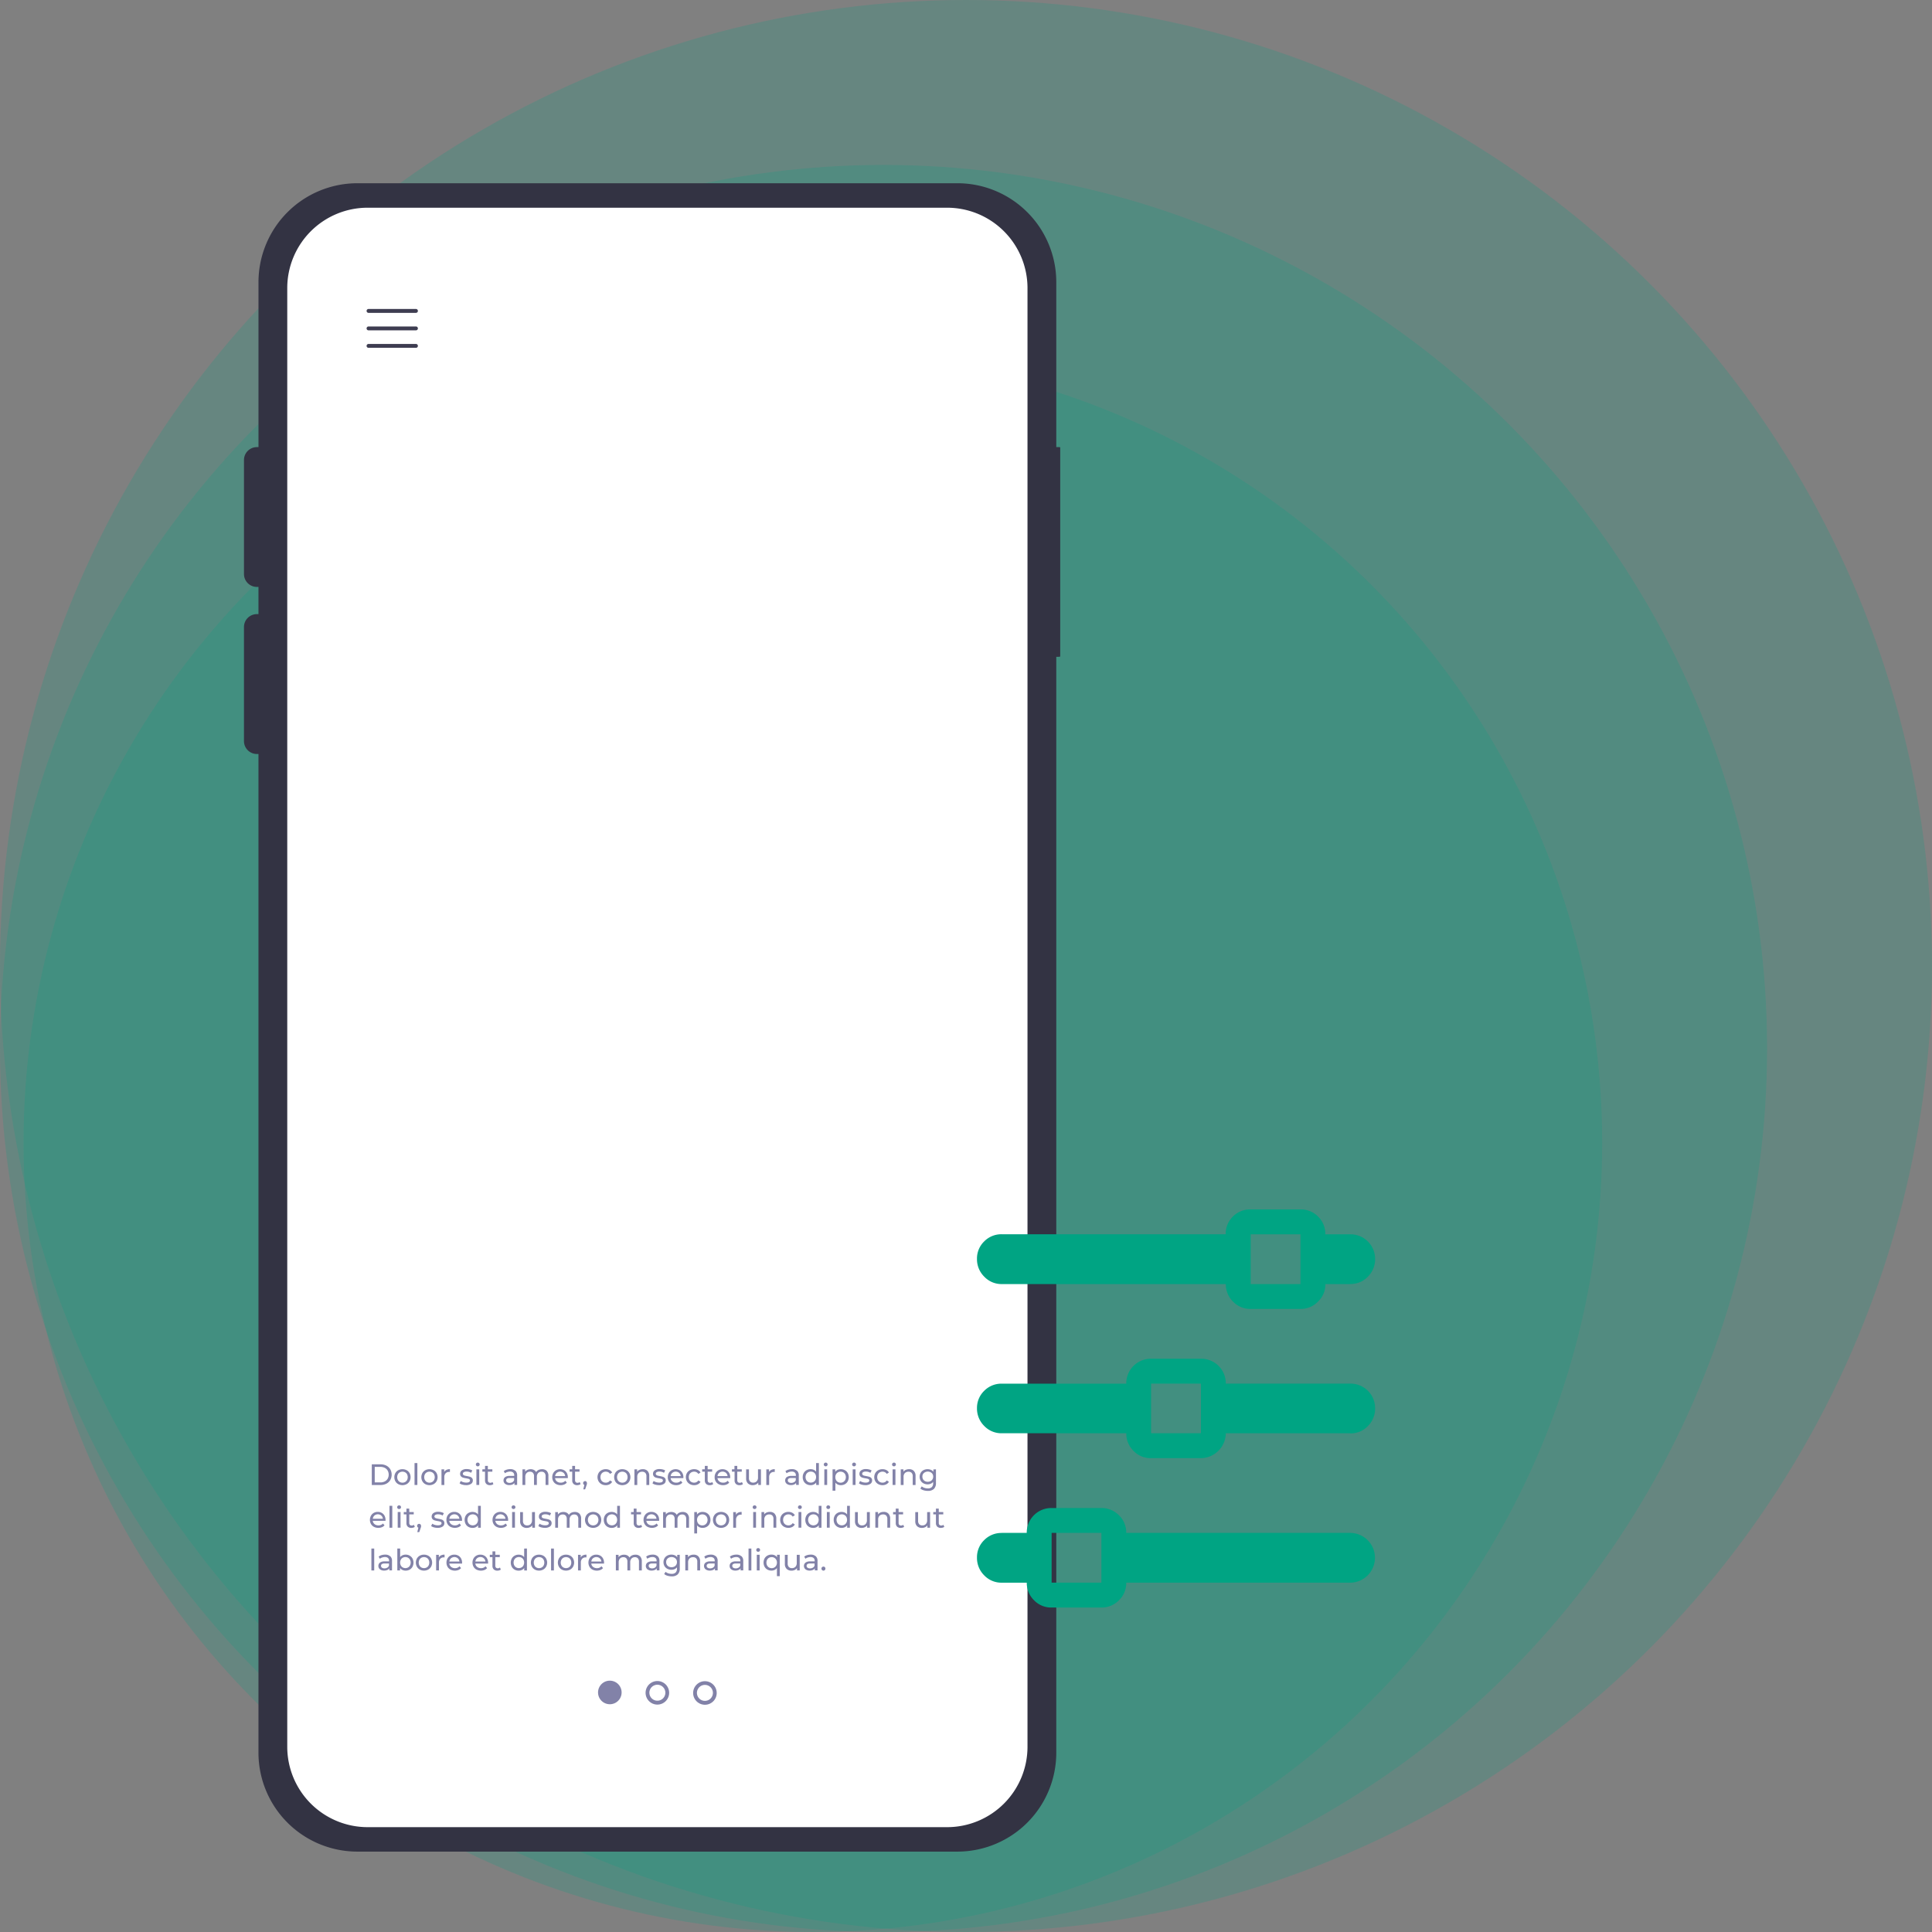 <svg xmlns="http://www.w3.org/2000/svg" xmlns:xlink="http://www.w3.org/1999/xlink" width="82" height="82" viewBox="0 0 82 82">
  <rect x="0" y="0" width="82" height="82" fill="#808080" stroke="none"/>
  <defs>
    <clipPath id="clip-path">
      <rect id="Rectangle_905" data-name="Rectangle 905" width="35" height="72" transform="translate(-0.356 -0.777)" fill="none"/>
    </clipPath>
  </defs>
  <g id="Group_683" data-name="Group 683" transform="translate(-556 -701)">
    <g id="Group_838" data-name="Group 838" transform="translate(150)">
      <circle id="Ellipse_26" data-name="Ellipse 26" cx="33.5" cy="33.5" r="33.5" transform="translate(407 716)" fill="rgba(0,164,131,0.2)"/>
      <circle id="Ellipse_205" data-name="Ellipse 205" cx="37.5" cy="37.5" r="37.5" transform="translate(406 708)" fill="rgba(0,164,131,0.2)"/>
      <circle id="Ellipse_206" data-name="Ellipse 206" cx="41" cy="41" r="41" transform="translate(406 701)" fill="rgba(0,164,131,0.2)"/>
    </g>
    <g id="Group_470" data-name="Group 470" transform="translate(566.355 708.777)">
      <g id="Mask_Group_468" data-name="Mask Group 468" clip-path="url(#clip-path)">
        <path id="Path_834" data-name="Path 834" d="M34.544,11.2h-.067v-7a4.2,4.2,0,0,0-4.2-4.2H4.816a4.2,4.2,0,0,0-4.2,4.2v7H.548A.548.548,0,0,0,0,11.746v4.84a.548.548,0,0,0,.548.548H.615v1.154H.548A.548.548,0,0,0,0,18.837v4.84a.548.548,0,0,0,.548.548H.615V66.611a4.2,4.2,0,0,0,4.2,4.2H30.277a4.2,4.2,0,0,0,4.2-4.2V20.1h.067a.548.548,0,0,0,.548-.548V11.746a.548.548,0,0,0-.548-.548" fill="#333343"/>
        <path id="Path_835" data-name="Path 835" d="M83.716,100.234H59.122a3.412,3.412,0,0,1-3.412-3.412V34.912A3.412,3.412,0,0,1,59.122,31.5H83.716a3.412,3.412,0,0,1,3.412,3.412v61.91a3.412,3.412,0,0,1-3.412,3.412" transform="translate(-53.873 -30.461)" fill="#fff"/>
        <path id="Path_836" data-name="Path 836" d="M159.922,161.977H157.91a.082.082,0,1,1,0-.165h2.012a.082.082,0,0,1,0,.165" transform="translate(-152.623 -156.475)" fill="#3e3d51"/>
        <path id="Path_837" data-name="Path 837" d="M159.922,184.477H157.91a.082.082,0,1,1,0-.165h2.012a.082.082,0,0,1,0,.165" transform="translate(-152.623 -178.233)" fill="#3e3d51"/>
        <path id="Path_838" data-name="Path 838" d="M159.922,206.977H157.91a.082.082,0,1,1,0-.165h2.012a.082.082,0,0,1,0,.165" transform="translate(-152.623 -199.991)" fill="#3e3d51"/>
        <path id="Path_844" data-name="Path 844" d="M456.039,1927a.5.5,0,1,0,.5.5.5.5,0,0,0-.5-.5" transform="translate(-440.511 -1863.444)" fill="#8282a8"/>
        <path id="Path_845" data-name="Path 845" d="M517.228,1928.233a.5.5,0,1,1,.5-.5.5.5,0,0,1-.5.5m0-.843a.339.339,0,1,0,.339.339.34.34,0,0,0-.339-.339" transform="translate(-499.682 -1863.662)" fill="#8282a8"/>
        <path id="Path_846" data-name="Path 846" d="M578.418,1928.456a.5.5,0,1,1,.5-.5.5.5,0,0,1-.5.5m0-.843a.339.339,0,1,0,.339.339.339.339,0,0,0-.339-.339" transform="translate(-558.854 -1863.878)" fill="#8282a8"/>
        <path id="Path_855" data-name="Path 855" d="M164.491,1648.582h.37a.537.537,0,0,1,.247.055.406.406,0,0,1,.167.155.469.469,0,0,1,0,.458.4.4,0,0,1-.167.155.531.531,0,0,1-.247.055h-.37Zm.362.768a.409.409,0,0,0,.187-.041.3.3,0,0,0,.125-.116.361.361,0,0,0,0-.345.3.3,0,0,0-.125-.116.406.406,0,0,0-.187-.041h-.237v.659Z" transform="translate(-159.066 -1594.209)" fill="#8282a8"/>
        <path id="Path_856" data-name="Path 856" d="M193.652,1655.485a.317.317,0,0,1-.123-.121.366.366,0,0,1,0-.35.314.314,0,0,1,.123-.12.387.387,0,0,1,.355,0,.316.316,0,0,1,.123.12.366.366,0,0,1,0,.35.319.319,0,0,1-.123.121.383.383,0,0,1-.355,0m.293-.091a.21.21,0,0,0,.08-.083.273.273,0,0,0,0-.244.2.2,0,0,0-.08-.082.241.241,0,0,0-.229,0,.206.206,0,0,0-.08.082.268.268,0,0,0,0,.244.214.214,0,0,0,.08.083.237.237,0,0,0,.229,0" transform="translate(-187.103 -1600.271)" fill="#8282a8"/>
        <rect id="Rectangle_900" data-name="Rectangle 900" width="0.12" height="0.93" transform="translate(7.239 54.32)" fill="#8282a8"/>
        <path id="Path_857" data-name="Path 857" d="M228.384,1655.485a.317.317,0,0,1-.123-.121.366.366,0,0,1,0-.35.314.314,0,0,1,.123-.12.387.387,0,0,1,.355,0,.316.316,0,0,1,.123.12.366.366,0,0,1,0,.35.319.319,0,0,1-.123.121.383.383,0,0,1-.355,0m.293-.091a.21.21,0,0,0,.08-.083.274.274,0,0,0,0-.244.2.2,0,0,0-.08-.082.241.241,0,0,0-.229,0,.206.206,0,0,0-.08.082.268.268,0,0,0,0,.244.214.214,0,0,0,.08.083.237.237,0,0,0,.229,0" transform="translate(-220.689 -1600.271)" fill="#8282a8"/>
        <path id="Path_858" data-name="Path 858" d="M254.415,1654.882a.337.337,0,0,1,.149-.03v.117h-.028a.2.2,0,0,0-.154.058.231.231,0,0,0-.056.166v.331h-.12v-.664h.115v.112a.2.2,0,0,1,.093-.088" transform="translate(-245.823 -1600.273)" fill="#8282a8"/>
        <path id="Path_859" data-name="Path 859" d="M277.581,1655.507a.346.346,0,0,1-.118-.056l.05-.1a.355.355,0,0,0,.107.05.441.441,0,0,0,.127.019q.158,0,.158-.091a.058.058,0,0,0-.021-.047.137.137,0,0,0-.053-.026c-.021-.005-.052-.011-.091-.018a.934.934,0,0,1-.131-.029.2.2,0,0,1-.087-.055.153.153,0,0,1-.036-.109.17.17,0,0,1,.075-.145.335.335,0,0,1,.2-.055.562.562,0,0,1,.133.016.357.357,0,0,1,.109.044l-.051.1a.345.345,0,0,0-.192-.053.223.223,0,0,0-.117.025.076.076,0,0,0-.04.067.063.063,0,0,0,.023.051.147.147,0,0,0,.056.028c.022.006.053.012.093.02a1.018,1.018,0,0,1,.13.03.193.193,0,0,1,.085.053.149.149,0,0,1,.035.105.166.166,0,0,1-.077.144.363.363,0,0,1-.21.053.564.564,0,0,1-.157-.022" transform="translate(-268.312 -1600.271)" fill="#8282a8"/>
        <path id="Path_860" data-name="Path 860" d="M298.423,1646.55a.074.074,0,0,1-.023-.055.077.077,0,0,1,.023-.056.079.079,0,0,1,.058-.023.082.082,0,0,1,.058.022.072.072,0,0,1,.023.055.077.077,0,0,1-.023.057.078.078,0,0,1-.058.023.081.081,0,0,1-.058-.022m0,.15h.12v.664h-.12Z" transform="translate(-288.558 -1592.115)" fill="#8282a8"/>
        <path id="Path_861" data-name="Path 861" d="M307.229,1651.406a.179.179,0,0,1-.065.034.268.268,0,0,1-.08.012.213.213,0,0,1-.155-.054.205.205,0,0,1-.055-.154v-.365h-.113v-.1h.113v-.145h.12v.145h.191v.1h-.191v.36a.117.117,0,0,0,.027.083.1.1,0,0,0,.077.029.144.144,0,0,0,.094-.031Z" transform="translate(-296.643 -1596.194)" fill="#8282a8"/>
        <path id="Path_862" data-name="Path 862" d="M334.547,1654.92a.262.262,0,0,1,.073.2v.4h-.114v-.088a.189.189,0,0,1-.086.071.327.327,0,0,1-.132.024.277.277,0,0,1-.179-.054.172.172,0,0,1-.067-.141.175.175,0,0,1,.064-.141.317.317,0,0,1,.2-.053h.19v-.024a.154.154,0,0,0-.045-.119.192.192,0,0,0-.133-.041.352.352,0,0,0-.115.02.292.292,0,0,0-.1.052l-.05-.09a.364.364,0,0,1,.123-.063.513.513,0,0,1,.152-.022.3.3,0,0,1,.211.068m-.12.487a.175.175,0,0,0,.073-.087v-.093h-.185q-.153,0-.153.1a.093.093,0,0,0,.039.079.179.179,0,0,0,.108.029.223.223,0,0,0,.119-.031" transform="translate(-323.026 -1600.273)" fill="#8282a8"/>
        <path id="Path_863" data-name="Path 863" d="M359.354,1654.925a.291.291,0,0,1,.073.216v.382h-.12v-.368a.21.21,0,0,0-.044-.146.164.164,0,0,0-.127-.049.19.19,0,0,0-.145.057.229.229,0,0,0-.054.164v.342h-.12v-.368a.21.21,0,0,0-.045-.146.163.163,0,0,0-.127-.049.19.19,0,0,0-.145.057.229.229,0,0,0-.054.164v.342h-.12v-.664h.115v.1a.235.235,0,0,1,.1-.078.321.321,0,0,1,.134-.027.293.293,0,0,1,.138.031.217.217,0,0,1,.093.091.255.255,0,0,1,.1-.09.344.344,0,0,1,.151-.032.269.269,0,0,1,.2.073" transform="translate(-346.506 -1600.273)" fill="#8282a8"/>
        <path id="Path_864" data-name="Path 864" d="M397.4,1655.229h-.539a.208.208,0,0,0,.077.141.252.252,0,0,0,.164.053.247.247,0,0,0,.192-.08l.066.078a.289.289,0,0,1-.112.08.387.387,0,0,1-.15.028.392.392,0,0,1-.187-.043.307.307,0,0,1-.126-.121.346.346,0,0,1-.044-.175.352.352,0,0,1,.043-.174.309.309,0,0,1,.119-.121.339.339,0,0,1,.171-.043.333.333,0,0,1,.17.043.3.3,0,0,1,.117.121.368.368,0,0,1,.042.178.334.334,0,0,1,0,.036m-.471-.224a.211.211,0,0,0-.068.138h.426a.214.214,0,0,0-.068-.137.224.224,0,0,0-.289,0" transform="translate(-383.657 -1600.271)" fill="#8282a8"/>
        <path id="Path_865" data-name="Path 865" d="M419.441,1651.406a.179.179,0,0,1-.065.034.269.269,0,0,1-.08.012.213.213,0,0,1-.155-.054.205.205,0,0,1-.055-.154v-.365h-.113v-.1h.113v-.145h.12v.145h.19v.1h-.19v.36a.117.117,0,0,0,.027.083.1.1,0,0,0,.077.029.144.144,0,0,0,.094-.031Z" transform="translate(-405.154 -1596.194)" fill="#8282a8"/>
        <path id="Path_866" data-name="Path 866" d="M436.479,1670.228a.086.086,0,0,1,.023.061.15.15,0,0,1,0,.037c0,.012-.009.03-.017.054l-.059.174h-.079l.046-.187a.078.078,0,0,1-.038-.03.082.082,0,0,1-.014-.048.083.083,0,0,1,.024-.061.082.082,0,0,1,.06-.024.078.078,0,0,1,.058.024" transform="translate(-421.946 -1615.118)" fill="#8282a8"/>
        <path id="Path_867" data-name="Path 867" d="M455.127,1655.485a.321.321,0,0,1-.125-.121.361.361,0,0,1,0-.35.318.318,0,0,1,.125-.12.373.373,0,0,1,.181-.043.348.348,0,0,1,.161.036.258.258,0,0,1,.11.105l-.091.059a.206.206,0,0,0-.078-.072.225.225,0,0,0-.1-.024.237.237,0,0,0-.117.029.2.2,0,0,0-.081.082.247.247,0,0,0-.029.122.251.251,0,0,0,.029.124.206.206,0,0,0,.081.082.237.237,0,0,0,.117.029.219.219,0,0,0,.1-.024.2.2,0,0,0,.078-.071l.091.058a.263.263,0,0,1-.11.106.342.342,0,0,1-.161.037.371.371,0,0,1-.181-.044" transform="translate(-439.952 -1600.271)" fill="#8282a8"/>
        <path id="Path_868" data-name="Path 868" d="M476.517,1655.485a.318.318,0,0,1-.123-.121.366.366,0,0,1,0-.35.315.315,0,0,1,.123-.12.387.387,0,0,1,.355,0,.316.316,0,0,1,.123.12.365.365,0,0,1,0,.35.319.319,0,0,1-.123.121.383.383,0,0,1-.355,0m.293-.091a.21.21,0,0,0,.08-.083.273.273,0,0,0,0-.244.2.2,0,0,0-.08-.082.241.241,0,0,0-.229,0,.206.206,0,0,0-.08.082.269.269,0,0,0,0,.244.215.215,0,0,0,.08.083.237.237,0,0,0,.229,0" transform="translate(-460.638 -1600.271)" fill="#8282a8"/>
        <path id="Path_869" data-name="Path 869" d="M502.9,1654.924a.287.287,0,0,1,.075.215v.383h-.12v-.369a.2.2,0,0,0-.046-.145.174.174,0,0,0-.133-.049.208.208,0,0,0-.154.057.223.223,0,0,0-.056.164v.342h-.12v-.664h.115v.1a.235.235,0,0,1,.1-.079.341.341,0,0,1,.141-.028.274.274,0,0,1,.2.073" transform="translate(-485.774 -1600.271)" fill="#8282a8"/>
        <path id="Path_870" data-name="Path 870" d="M525.792,1655.507a.346.346,0,0,1-.118-.056l.05-.1a.357.357,0,0,0,.107.05.442.442,0,0,0,.127.019q.158,0,.158-.091a.058.058,0,0,0-.021-.047.137.137,0,0,0-.053-.026c-.021-.005-.052-.011-.091-.018a.933.933,0,0,1-.131-.029.2.2,0,0,1-.087-.055.153.153,0,0,1-.036-.109.17.17,0,0,1,.075-.145.335.335,0,0,1,.2-.055.563.563,0,0,1,.133.016.356.356,0,0,1,.109.044l-.051.1a.345.345,0,0,0-.192-.053.223.223,0,0,0-.117.025.076.076,0,0,0-.04.067.063.063,0,0,0,.023.051.147.147,0,0,0,.056.028c.022.006.053.012.093.02a1.016,1.016,0,0,1,.13.03.194.194,0,0,1,.085.053.149.149,0,0,1,.035.105.166.166,0,0,1-.077.144.363.363,0,0,1-.21.053.565.565,0,0,1-.157-.022" transform="translate(-508.336 -1600.271)" fill="#8282a8"/>
        <path id="Path_871" data-name="Path 871" d="M546.053,1655.229h-.539a.208.208,0,0,0,.077.141.252.252,0,0,0,.164.053.247.247,0,0,0,.192-.08l.066.078a.29.29,0,0,1-.112.08.387.387,0,0,1-.15.028.392.392,0,0,1-.187-.043.307.307,0,0,1-.126-.121.346.346,0,0,1-.044-.175.351.351,0,0,1,.043-.174.308.308,0,0,1,.119-.121.339.339,0,0,1,.171-.043.333.333,0,0,1,.17.043.3.3,0,0,1,.117.121.368.368,0,0,1,.042.178.35.35,0,0,1,0,.036m-.471-.224a.211.211,0,0,0-.068.138h.426a.214.214,0,0,0-.068-.137.224.224,0,0,0-.289,0" transform="translate(-527.406 -1600.271)" fill="#8282a8"/>
        <path id="Path_872" data-name="Path 872" d="M568.821,1655.485a.321.321,0,0,1-.125-.121.361.361,0,0,1,0-.35.317.317,0,0,1,.125-.12.373.373,0,0,1,.181-.043.348.348,0,0,1,.161.036.259.259,0,0,1,.11.105l-.092.059a.206.206,0,0,0-.078-.072.224.224,0,0,0-.1-.024.238.238,0,0,0-.117.029.2.2,0,0,0-.081.082.247.247,0,0,0-.029.122.251.251,0,0,0,.029.124.207.207,0,0,0,.081.082.238.238,0,0,0,.117.029.218.218,0,0,0,.1-.024.2.2,0,0,0,.078-.071l.092.058a.264.264,0,0,1-.11.106.342.342,0,0,1-.161.037.37.37,0,0,1-.181-.044" transform="translate(-549.896 -1600.271)" fill="#8282a8"/>
        <path id="Path_873" data-name="Path 873" d="M590.058,1651.406a.181.181,0,0,1-.065.034.268.268,0,0,1-.08.012.213.213,0,0,1-.155-.054.2.2,0,0,1-.055-.154v-.365h-.113v-.1h.113v-.145h.12v.145h.191v.1h-.191v.36a.117.117,0,0,0,.027.083.1.1,0,0,0,.077.029.145.145,0,0,0,.094-.031Z" transform="translate(-570.143 -1596.194)" fill="#8282a8"/>
        <path id="Path_874" data-name="Path 874" d="M606.321,1655.229h-.539a.209.209,0,0,0,.077.141.252.252,0,0,0,.164.053.246.246,0,0,0,.192-.08l.066.078a.289.289,0,0,1-.112.08.387.387,0,0,1-.15.028.393.393,0,0,1-.187-.043.308.308,0,0,1-.126-.121.347.347,0,0,1-.044-.175.351.351,0,0,1,.043-.174.308.308,0,0,1,.119-.121.339.339,0,0,1,.171-.043.332.332,0,0,1,.17.043.3.3,0,0,1,.117.121.368.368,0,0,1,.042.178.347.347,0,0,1,0,.036m-.471-.224a.211.211,0,0,0-.068.138h.426a.214.214,0,0,0-.068-.137.224.224,0,0,0-.289,0" transform="translate(-585.686 -1600.271)" fill="#8282a8"/>
        <path id="Path_875" data-name="Path 875" d="M628.361,1651.406a.18.18,0,0,1-.065.034.269.269,0,0,1-.08.012.213.213,0,0,1-.155-.054.2.2,0,0,1-.055-.154v-.365h-.113v-.1H628v-.145h.12v.145h.191v.1h-.191v.36a.117.117,0,0,0,.027.083.1.1,0,0,0,.077.029.145.145,0,0,0,.094-.031Z" transform="translate(-607.183 -1596.194)" fill="#8282a8"/>
        <path id="Path_876" data-name="Path 876" d="M646.946,1655.042v.664h-.114v-.1a.242.242,0,0,1-.1.079.3.3,0,0,1-.13.028.289.289,0,0,1-.209-.073.285.285,0,0,1-.076-.216v-.382h.12v.368a.206.206,0,0,0,.046.146.172.172,0,0,0,.133.05.2.2,0,0,0,.15-.058.226.226,0,0,0,.055-.163v-.344Z" transform="translate(-625.004 -1600.456)" fill="#8282a8"/>
        <path id="Path_877" data-name="Path 877" d="M672.445,1654.882a.337.337,0,0,1,.149-.03v.117h-.028a.2.2,0,0,0-.154.058.23.23,0,0,0-.056.166v.331h-.12v-.664h.115v.112a.205.205,0,0,1,.093-.088" transform="translate(-650.066 -1600.273)" fill="#8282a8"/>
        <path id="Path_878" data-name="Path 878" d="M696.984,1654.92a.262.262,0,0,1,.073.2v.4h-.114v-.088a.189.189,0,0,1-.086.071.327.327,0,0,1-.132.024.277.277,0,0,1-.179-.054.173.173,0,0,1-.067-.141.175.175,0,0,1,.064-.141.317.317,0,0,1,.2-.053h.19v-.024a.154.154,0,0,0-.045-.119.192.192,0,0,0-.133-.041.351.351,0,0,0-.115.02.29.29,0,0,0-.1.052l-.05-.09a.366.366,0,0,1,.123-.063.513.513,0,0,1,.152-.022.3.3,0,0,1,.211.068m-.12.487a.175.175,0,0,0,.073-.087v-.093h-.185q-.153,0-.153.1a.093.093,0,0,0,.039.079.178.178,0,0,0,.108.029.224.224,0,0,0,.119-.031" transform="translate(-673.509 -1600.273)" fill="#8282a8"/>
        <path id="Path_879" data-name="Path 879" d="M719.7,1646.986v.93h-.115v-.105a.261.261,0,0,1-.1.084.31.31,0,0,1-.135.029.35.35,0,0,1-.173-.043.306.306,0,0,1-.12-.12.358.358,0,0,1-.043-.177.353.353,0,0,1,.043-.177.306.306,0,0,1,.12-.119.35.35,0,0,1,.173-.043.316.316,0,0,1,.132.027.255.255,0,0,1,.1.079v-.366Zm-.228.8a.207.207,0,0,0,.08-.083.273.273,0,0,0,0-.244.2.2,0,0,0-.08-.082.24.24,0,0,0-.229,0,.209.209,0,0,0-.08.082.268.268,0,0,0,0,.244.212.212,0,0,0,.08.083.236.236,0,0,0,.229,0" transform="translate(-695.299 -1592.666)" fill="#8282a8"/>
        <path id="Path_880" data-name="Path 880" d="M746.167,1646.55a.074.074,0,0,1-.023-.055.077.077,0,0,1,.023-.056.08.08,0,0,1,.058-.023.082.082,0,0,1,.058.022.072.072,0,0,1,.023.055.077.077,0,0,1-.023.057.078.078,0,0,1-.058.023.081.081,0,0,1-.058-.022m0,.15h.12v.664h-.12Z" transform="translate(-721.535 -1592.115)" fill="#8282a8"/>
        <path id="Path_881" data-name="Path 881" d="M757.917,1654.894a.307.307,0,0,1,.12.119.384.384,0,0,1,0,.354.305.305,0,0,1-.12.12.35.35,0,0,1-.173.042.305.305,0,0,1-.131-.028.271.271,0,0,1-.1-.08v.343h-.12v-.907h.115v.105a.255.255,0,0,1,.1-.083.323.323,0,0,1,.135-.028.348.348,0,0,1,.173.043m-.068.5a.214.214,0,0,0,.08-.083.268.268,0,0,0,0-.244.206.206,0,0,0-.08-.082.228.228,0,0,0-.115-.029.223.223,0,0,0-.113.03.212.212,0,0,0-.08.082.246.246,0,0,0-.029.122.254.254,0,0,0,.029.122.208.208,0,0,0,.08.083.236.236,0,0,0,.229,0" transform="translate(-732.412 -1600.271)" fill="#8282a8"/>
        <path id="Path_882" data-name="Path 882" d="M782.685,1646.55a.074.074,0,0,1-.023-.055.076.076,0,0,1,.023-.056.079.079,0,0,1,.058-.023.082.082,0,0,1,.058.022.073.073,0,0,1,.023.055.077.077,0,0,1-.023.057.078.078,0,0,1-.058.023.081.081,0,0,1-.058-.022m0,.15h.12v.664h-.12Z" transform="translate(-756.849 -1592.115)" fill="#8282a8"/>
        <path id="Path_883" data-name="Path 883" d="M791.483,1655.507a.345.345,0,0,1-.118-.056l.05-.1a.354.354,0,0,0,.107.05.441.441,0,0,0,.126.019q.158,0,.158-.091a.058.058,0,0,0-.021-.047.136.136,0,0,0-.053-.026c-.021-.005-.052-.011-.091-.018a.929.929,0,0,1-.131-.029.2.2,0,0,1-.087-.055.153.153,0,0,1-.036-.109.17.17,0,0,1,.075-.145.335.335,0,0,1,.2-.055.563.563,0,0,1,.133.016.356.356,0,0,1,.109.044l-.051.1a.346.346,0,0,0-.192-.053.223.223,0,0,0-.117.025.076.076,0,0,0-.04.067.063.063,0,0,0,.022.051.148.148,0,0,0,.056.028c.022.006.053.012.093.02a1.015,1.015,0,0,1,.13.03.193.193,0,0,1,.085.053.149.149,0,0,1,.035.105.166.166,0,0,1-.077.144.363.363,0,0,1-.21.053.564.564,0,0,1-.157-.022" transform="translate(-765.265 -1600.271)" fill="#8282a8"/>
        <path id="Path_884" data-name="Path 884" d="M811.256,1655.485a.321.321,0,0,1-.125-.121.361.361,0,0,1,0-.35.318.318,0,0,1,.125-.12.374.374,0,0,1,.181-.043.349.349,0,0,1,.161.036.258.258,0,0,1,.11.105l-.091.059a.207.207,0,0,0-.078-.072.225.225,0,0,0-.1-.024.237.237,0,0,0-.117.029.2.2,0,0,0-.081.082.247.247,0,0,0-.029.122.251.251,0,0,0,.029.124.206.206,0,0,0,.081.082.237.237,0,0,0,.117.029.219.219,0,0,0,.1-.024.2.2,0,0,0,.078-.071l.091.058a.263.263,0,0,1-.11.106.343.343,0,0,1-.161.037.371.371,0,0,1-.181-.044" transform="translate(-784.335 -1600.271)" fill="#8282a8"/>
        <path id="Path_885" data-name="Path 885" d="M834.023,1646.55a.074.074,0,0,1-.023-.055.077.077,0,0,1,.023-.056.08.08,0,0,1,.058-.023.082.082,0,0,1,.058.022.072.072,0,0,1,.023.055.077.077,0,0,1-.023.057.078.078,0,0,1-.058.023.081.081,0,0,1-.058-.022m0,.15h.12v.664h-.12Z" transform="translate(-806.493 -1592.115)" fill="#8282a8"/>
        <path id="Path_886" data-name="Path 886" d="M845.8,1654.924a.287.287,0,0,1,.075.215v.383h-.12v-.369a.2.2,0,0,0-.046-.145.174.174,0,0,0-.133-.049.208.208,0,0,0-.154.057.223.223,0,0,0-.056.164v.342h-.12v-.664h.115v.1a.234.234,0,0,1,.1-.079.341.341,0,0,1,.141-.028.274.274,0,0,1,.2.073" transform="translate(-817.371 -1600.271)" fill="#8282a8"/>
        <path id="Path_887" data-name="Path 887" d="M870.074,1654.857v.574a.344.344,0,0,1-.087.258.359.359,0,0,1-.258.083.619.619,0,0,1-.179-.026.353.353,0,0,1-.138-.073l.058-.093a.337.337,0,0,0,.115.063.438.438,0,0,0,.141.023.236.236,0,0,0,.172-.055.227.227,0,0,0,.056-.168v-.052a.263.263,0,0,1-.1.077.344.344,0,0,1-.135.026.363.363,0,0,1-.172-.041.3.3,0,0,1-.121-.114.341.341,0,0,1,0-.334.3.3,0,0,1,.121-.114.369.369,0,0,1,.172-.04.35.35,0,0,1,.14.028.259.259,0,0,1,.106.082v-.1Zm-.229.5a.2.2,0,0,0,.081-.077.213.213,0,0,0,.03-.112.2.2,0,0,0-.064-.156.258.258,0,0,0-.33,0,.2.2,0,0,0-.064.156.215.215,0,0,0,.029.112.2.2,0,0,0,.081.077.248.248,0,0,0,.119.028.244.244,0,0,0,.117-.028" transform="translate(-840.704 -1600.271)" fill="#8282a8"/>
        <path id="Path_888" data-name="Path 888" d="M162.755,1710.229h-.539a.208.208,0,0,0,.077.141.252.252,0,0,0,.164.053.247.247,0,0,0,.192-.08l.066.078a.3.3,0,0,1-.112.08.4.4,0,0,1-.15.027.392.392,0,0,1-.187-.043.308.308,0,0,1-.126-.121.347.347,0,0,1-.044-.176.354.354,0,0,1,.043-.174.31.31,0,0,1,.119-.121.339.339,0,0,1,.171-.043.333.333,0,0,1,.17.043.3.3,0,0,1,.117.121.37.37,0,0,1,.042.178.355.355,0,0,1,0,.036m-.471-.224a.212.212,0,0,0-.068.138h.426a.213.213,0,0,0-.068-.137.225.225,0,0,0-.29,0" transform="translate(-156.75 -1653.458)" fill="#8282a8"/>
        <rect id="Rectangle_901" data-name="Rectangle 901" width="0.12" height="0.93" transform="translate(6.175 56.134)" fill="#8282a8"/>
        <path id="Path_889" data-name="Path 889" d="M197.193,1701.55a.074.074,0,0,1-.023-.055.075.075,0,0,1,.023-.056.078.078,0,0,1,.058-.023.081.081,0,0,1,.058.022.072.072,0,0,1,.023.054.078.078,0,0,1-.023.057.085.085,0,0,1-.117,0m0,.15h.12v.664h-.12Z" transform="translate(-190.667 -1645.301)" fill="#8282a8"/>
        <path id="Path_890" data-name="Path 890" d="M206,1706.406a.18.18,0,0,1-.065.034.269.269,0,0,1-.08.012.213.213,0,0,1-.155-.054.205.205,0,0,1-.055-.154v-.365h-.113v-.1h.113v-.145h.12v.145h.19v.1h-.19v.36a.117.117,0,0,0,.027.083.1.1,0,0,0,.077.029.146.146,0,0,0,.094-.031Z" transform="translate(-198.75 -1649.38)" fill="#8282a8"/>
        <path id="Path_891" data-name="Path 891" d="M223.037,1725.229a.084.084,0,0,1,.023.061.15.15,0,0,1,0,.036c0,.011-.009.03-.017.054l-.059.174H222.9l.046-.187a.079.079,0,0,1-.038-.029.09.09,0,0,1,.009-.11.081.081,0,0,1,.06-.024.077.077,0,0,1,.058.024" transform="translate(-215.544 -1668.304)" fill="#8282a8"/>
        <path id="Path_892" data-name="Path 892" d="M240.948,1710.507a.346.346,0,0,1-.118-.056l.05-.1a.361.361,0,0,0,.107.05.441.441,0,0,0,.127.019q.158,0,.158-.09a.058.058,0,0,0-.021-.047.137.137,0,0,0-.053-.026c-.021-.005-.052-.011-.091-.018a.9.9,0,0,1-.131-.029.2.2,0,0,1-.087-.055.153.153,0,0,1-.036-.109.17.17,0,0,1,.075-.145.337.337,0,0,1,.2-.055.562.562,0,0,1,.133.016.357.357,0,0,1,.109.044l-.051.1a.345.345,0,0,0-.192-.053.221.221,0,0,0-.117.025.076.076,0,0,0-.04.066.063.063,0,0,0,.023.051.144.144,0,0,0,.056.028c.022.006.053.013.093.02a1.018,1.018,0,0,1,.13.03.2.2,0,0,1,.085.053.149.149,0,0,1,.035.105.166.166,0,0,1-.077.144.365.365,0,0,1-.21.053.565.565,0,0,1-.157-.022" transform="translate(-232.887 -1653.458)" fill="#8282a8"/>
        <path id="Path_893" data-name="Path 893" d="M261.21,1710.229h-.539a.208.208,0,0,0,.077.141.252.252,0,0,0,.164.053.247.247,0,0,0,.192-.08l.066.078a.3.3,0,0,1-.112.08.424.424,0,0,1-.336-.016.308.308,0,0,1-.126-.121.347.347,0,0,1-.045-.176.353.353,0,0,1,.043-.174.309.309,0,0,1,.119-.121.339.339,0,0,1,.171-.043.333.333,0,0,1,.17.043.3.3,0,0,1,.117.121.369.369,0,0,1,.042.178.347.347,0,0,1,0,.036m-.471-.224a.212.212,0,0,0-.068.138h.426a.213.213,0,0,0-.068-.137.225.225,0,0,0-.289,0" transform="translate(-251.958 -1653.458)" fill="#8282a8"/>
        <path id="Path_894" data-name="Path 894" d="M284.5,1701.986v.93h-.115v-.105a.26.26,0,0,1-.1.084.313.313,0,0,1-.135.029.348.348,0,0,1-.173-.043.305.305,0,0,1-.12-.12.357.357,0,0,1-.043-.177.353.353,0,0,1,.043-.177.305.305,0,0,1,.12-.119.348.348,0,0,1,.173-.042.316.316,0,0,1,.132.027.256.256,0,0,1,.1.08v-.366Zm-.228.8a.207.207,0,0,0,.08-.083.273.273,0,0,0,0-.244.2.2,0,0,0-.08-.082.241.241,0,0,0-.229,0,.206.206,0,0,0-.08.082.268.268,0,0,0,0,.244.212.212,0,0,0,.08.083.236.236,0,0,0,.229,0" transform="translate(-274.448 -1645.852)" fill="#8282a8"/>
        <path id="Path_895" data-name="Path 895" d="M320.6,1710.229h-.539a.208.208,0,0,0,.077.141.252.252,0,0,0,.164.053.246.246,0,0,0,.192-.08l.066.078a.3.3,0,0,1-.112.08.4.4,0,0,1-.15.027.393.393,0,0,1-.187-.043.308.308,0,0,1-.126-.121.347.347,0,0,1-.044-.176.354.354,0,0,1,.043-.174.31.31,0,0,1,.119-.121.34.34,0,0,1,.171-.043.332.332,0,0,1,.17.043.3.3,0,0,1,.117.121.37.37,0,0,1,.042.178.347.347,0,0,1,0,.036m-.471-.224a.212.212,0,0,0-.068.138h.426a.213.213,0,0,0-.068-.137.225.225,0,0,0-.289,0" transform="translate(-309.392 -1653.458)" fill="#8282a8"/>
        <path id="Path_896" data-name="Path 896" d="M344.44,1701.55a.074.074,0,0,1-.023-.055.076.076,0,0,1,.023-.056.078.078,0,0,1,.058-.023.081.081,0,0,1,.058.022.072.072,0,0,1,.023.054.078.078,0,0,1-.023.057.085.085,0,0,1-.117,0m0,.15h.12v.664h-.12Z" transform="translate(-333.058 -1645.301)" fill="#8282a8"/>
        <path id="Path_897" data-name="Path 897" d="M356.1,1710.042v.664h-.114v-.1a.242.242,0,0,1-.1.08.3.3,0,0,1-.13.028.29.29,0,0,1-.209-.073.286.286,0,0,1-.076-.216v-.382h.12v.369a.206.206,0,0,0,.046.146.173.173,0,0,0,.133.05.2.2,0,0,0,.15-.058.227.227,0,0,0,.055-.163v-.344Z" transform="translate(-343.75 -1653.642)" fill="#8282a8"/>
        <path id="Path_898" data-name="Path 898" d="M378.962,1710.507a.346.346,0,0,1-.118-.056l.05-.1a.361.361,0,0,0,.107.05.441.441,0,0,0,.127.019q.158,0,.158-.09a.058.058,0,0,0-.021-.047.136.136,0,0,0-.053-.026c-.021-.005-.052-.011-.091-.018a.9.9,0,0,1-.131-.029.2.2,0,0,1-.087-.055.153.153,0,0,1-.036-.109.17.17,0,0,1,.075-.145.336.336,0,0,1,.2-.055.563.563,0,0,1,.133.016.357.357,0,0,1,.109.044l-.051.1a.345.345,0,0,0-.192-.053.221.221,0,0,0-.117.025.076.076,0,0,0-.04.066.063.063,0,0,0,.023.051.144.144,0,0,0,.056.028c.022.006.053.013.093.02a1.018,1.018,0,0,1,.13.03.2.2,0,0,1,.085.053.149.149,0,0,1,.035.105.166.166,0,0,1-.077.144.365.365,0,0,1-.21.053.565.565,0,0,1-.157-.022" transform="translate(-366.349 -1653.458)" fill="#8282a8"/>
        <path id="Path_899" data-name="Path 899" d="M401.457,1709.925a.291.291,0,0,1,.073.216v.382h-.12v-.369a.209.209,0,0,0-.044-.145.164.164,0,0,0-.127-.049.191.191,0,0,0-.145.057.229.229,0,0,0-.054.164v.342h-.12v-.369a.209.209,0,0,0-.044-.145.164.164,0,0,0-.127-.049.191.191,0,0,0-.145.057.229.229,0,0,0-.054.164v.342h-.12v-.664h.115v.1a.232.232,0,0,1,.1-.078.317.317,0,0,1,.134-.027.3.3,0,0,1,.138.031.219.219,0,0,1,.093.092.256.256,0,0,1,.1-.091.344.344,0,0,1,.151-.032.27.27,0,0,1,.2.073" transform="translate(-387.22 -1653.458)" fill="#8282a8"/>
        <path id="Path_900" data-name="Path 900" d="M439.013,1710.485a.316.316,0,0,1-.123-.121.365.365,0,0,1,0-.35.312.312,0,0,1,.123-.12.387.387,0,0,1,.355,0,.314.314,0,0,1,.123.12.366.366,0,0,1,0,.35.318.318,0,0,1-.123.121.381.381,0,0,1-.355,0m.293-.091a.208.208,0,0,0,.08-.083.273.273,0,0,0,0-.244.2.2,0,0,0-.08-.082.243.243,0,0,0-.229,0,.208.208,0,0,0-.08.082.268.268,0,0,0,0,.244.212.212,0,0,0,.08.083.237.237,0,0,0,.229,0" transform="translate(-424.371 -1653.458)" fill="#8282a8"/>
        <path id="Path_901" data-name="Path 901" d="M463.663,1701.986v.93h-.115v-.105a.26.26,0,0,1-.1.084.314.314,0,0,1-.135.029.348.348,0,0,1-.173-.043.305.305,0,0,1-.12-.12.356.356,0,0,1-.043-.177.352.352,0,0,1,.043-.177.305.305,0,0,1,.12-.119.348.348,0,0,1,.173-.042.316.316,0,0,1,.132.027.257.257,0,0,1,.1.08v-.366Zm-.228.8a.207.207,0,0,0,.08-.083.274.274,0,0,0,0-.244.2.2,0,0,0-.08-.082.241.241,0,0,0-.229,0,.206.206,0,0,0-.08.082.268.268,0,0,0,0,.244.213.213,0,0,0,.08.083.236.236,0,0,0,.229,0" transform="translate(-447.705 -1645.852)" fill="#8282a8"/>
        <path id="Path_902" data-name="Path 902" d="M498.554,1706.406a.18.18,0,0,1-.065.034.269.269,0,0,1-.08.012.213.213,0,0,1-.155-.054.205.205,0,0,1-.055-.154v-.365h-.113v-.1h.113v-.145h.12v.145h.19v.1h-.19v.36a.116.116,0,0,0,.027.083.1.1,0,0,0,.077.029.146.146,0,0,0,.094-.031Z" transform="translate(-481.657 -1649.38)" fill="#8282a8"/>
        <path id="Path_903" data-name="Path 903" d="M514.818,1710.229h-.539a.208.208,0,0,0,.077.141.252.252,0,0,0,.164.053.247.247,0,0,0,.192-.08l.066.078a.3.3,0,0,1-.112.08.424.424,0,0,1-.336-.016.308.308,0,0,1-.126-.121.346.346,0,0,1-.044-.176.354.354,0,0,1,.043-.174.31.31,0,0,1,.119-.121.339.339,0,0,1,.171-.043.332.332,0,0,1,.17.043.3.3,0,0,1,.117.121.37.37,0,0,1,.042.178.331.331,0,0,1,0,.036m-.471-.224a.212.212,0,0,0-.068.138h.426a.213.213,0,0,0-.068-.137.225.225,0,0,0-.29,0" transform="translate(-497.201 -1653.458)" fill="#8282a8"/>
        <path id="Path_904" data-name="Path 904" d="M540.306,1709.925a.291.291,0,0,1,.073.216v.382h-.12v-.369a.209.209,0,0,0-.044-.145.164.164,0,0,0-.127-.049.191.191,0,0,0-.145.057.229.229,0,0,0-.054.164v.342h-.12v-.369a.21.21,0,0,0-.044-.145.164.164,0,0,0-.127-.049.191.191,0,0,0-.145.057.229.229,0,0,0-.054.164v.342h-.12v-.664h.115v.1a.231.231,0,0,1,.1-.078.318.318,0,0,1,.134-.027.3.3,0,0,1,.138.031.218.218,0,0,1,.093.092.256.256,0,0,1,.1-.091.344.344,0,0,1,.151-.032.27.27,0,0,1,.2.073" transform="translate(-521.49 -1653.458)" fill="#8282a8"/>
        <path id="Path_905" data-name="Path 905" d="M579.967,1709.894a.308.308,0,0,1,.12.119.385.385,0,0,1,0,.354.3.3,0,0,1-.12.119.347.347,0,0,1-.173.043.309.309,0,0,1-.131-.027.276.276,0,0,1-.1-.08v.343h-.12v-.907h.115v.105a.252.252,0,0,1,.1-.083.32.32,0,0,1,.135-.028.35.35,0,0,1,.173.042m-.068.5a.212.212,0,0,0,.08-.083.268.268,0,0,0,0-.244.208.208,0,0,0-.08-.082.23.23,0,0,0-.115-.029.223.223,0,0,0-.113.03.212.212,0,0,0-.08.082.245.245,0,0,0-.029.122.253.253,0,0,0,.029.122.206.206,0,0,0,.08.083.236.236,0,0,0,.229,0" transform="translate(-560.331 -1653.458)" fill="#8282a8"/>
        <path id="Path_906" data-name="Path 906" d="M603.664,1710.485a.317.317,0,0,1-.123-.121.365.365,0,0,1,0-.35.312.312,0,0,1,.123-.12.387.387,0,0,1,.355,0,.314.314,0,0,1,.123.12.366.366,0,0,1,0,.35.319.319,0,0,1-.123.121.381.381,0,0,1-.355,0m.293-.091a.208.208,0,0,0,.08-.083.274.274,0,0,0,0-.244.2.2,0,0,0-.08-.082.243.243,0,0,0-.229,0,.208.208,0,0,0-.08.082.269.269,0,0,0,0,.244.211.211,0,0,0,.08.083.237.237,0,0,0,.229,0" transform="translate(-583.592 -1653.458)" fill="#8282a8"/>
        <path id="Path_907" data-name="Path 907" d="M629.7,1709.882a.337.337,0,0,1,.149-.03v.116h-.027a.2.2,0,0,0-.154.058.23.23,0,0,0-.056.166v.331h-.12v-.664h.115v.112a.208.208,0,0,1,.093-.088" transform="translate(-608.727 -1653.458)" fill="#8282a8"/>
        <path id="Path_908" data-name="Path 908" d="M654.666,1701.55a.074.074,0,0,1-.023-.055.076.076,0,0,1,.023-.056.078.078,0,0,1,.058-.023.081.081,0,0,1,.058.022.072.072,0,0,1,.023.054.078.078,0,0,1-.023.057.085.085,0,0,1-.117,0m0,.15h.12v.664h-.12Z" transform="translate(-633.052 -1645.301)" fill="#8282a8"/>
        <path id="Path_909" data-name="Path 909" d="M666.446,1709.924a.288.288,0,0,1,.075.215v.382h-.12v-.369a.2.2,0,0,0-.046-.145.174.174,0,0,0-.133-.049.207.207,0,0,0-.154.057.223.223,0,0,0-.056.164v.342h-.12v-.664h.115v.1a.234.234,0,0,1,.1-.079.345.345,0,0,1,.141-.028.275.275,0,0,1,.2.073" transform="translate(-643.928 -1653.458)" fill="#8282a8"/>
        <path id="Path_910" data-name="Path 910" d="M690.191,1710.485a.321.321,0,0,1-.125-.121.361.361,0,0,1,0-.35.316.316,0,0,1,.125-.12.373.373,0,0,1,.181-.043.349.349,0,0,1,.161.036.259.259,0,0,1,.11.105l-.091.059a.2.2,0,0,0-.078-.072.221.221,0,0,0-.1-.024.239.239,0,0,0-.117.029.205.205,0,0,0-.082.082.248.248,0,0,0-.029.122.252.252,0,0,0,.029.124.206.206,0,0,0,.082.082.237.237,0,0,0,.117.029.221.221,0,0,0,.1-.024.2.2,0,0,0,.078-.072l.091.058a.264.264,0,0,1-.11.106.343.343,0,0,1-.161.037.368.368,0,0,1-.181-.044" transform="translate(-667.263 -1653.458)" fill="#8282a8"/>
        <path id="Path_911" data-name="Path 911" d="M712.957,1701.55a.074.074,0,0,1-.023-.055.076.076,0,0,1,.023-.056.078.078,0,0,1,.058-.023.081.081,0,0,1,.058.022.072.072,0,0,1,.023.054.078.078,0,0,1-.023.057.085.085,0,0,1-.117,0m0,.15h.12v.664h-.12Z" transform="translate(-689.42 -1645.301)" fill="#8282a8"/>
        <path id="Path_912" data-name="Path 912" d="M723.008,1701.986v.93h-.115v-.105a.261.261,0,0,1-.1.084.314.314,0,0,1-.135.029.348.348,0,0,1-.173-.043.306.306,0,0,1-.12-.12.357.357,0,0,1-.043-.177.353.353,0,0,1,.043-.177.306.306,0,0,1,.12-.119.348.348,0,0,1,.173-.042.317.317,0,0,1,.132.027.256.256,0,0,1,.1.08v-.366Zm-.228.8a.206.206,0,0,0,.08-.083.274.274,0,0,0,0-.244.2.2,0,0,0-.08-.082.241.241,0,0,0-.229,0,.206.206,0,0,0-.08.082.268.268,0,0,0,0,.244.213.213,0,0,0,.08.083.236.236,0,0,0,.229,0" transform="translate(-698.497 -1645.852)" fill="#8282a8"/>
        <path id="Path_913" data-name="Path 913" d="M749.475,1701.55a.074.074,0,0,1-.023-.055.076.076,0,0,1,.023-.056.078.078,0,0,1,.058-.023.081.081,0,0,1,.058.022.072.072,0,0,1,.023.054.078.078,0,0,1-.023.057.085.085,0,0,1-.117,0m0,.15h.12v.664h-.12Z" transform="translate(-724.734 -1645.301)" fill="#8282a8"/>
        <path id="Path_914" data-name="Path 914" d="M759.526,1701.986v.93h-.115v-.105a.259.259,0,0,1-.1.084.313.313,0,0,1-.135.029.347.347,0,0,1-.173-.043.3.3,0,0,1-.12-.12.355.355,0,0,1-.043-.177.352.352,0,0,1,.043-.177.3.3,0,0,1,.12-.119.347.347,0,0,1,.173-.042.317.317,0,0,1,.132.027.255.255,0,0,1,.1.08v-.366Zm-.228.8a.207.207,0,0,0,.08-.083.274.274,0,0,0,0-.244.2.2,0,0,0-.08-.082.241.241,0,0,0-.229,0,.206.206,0,0,0-.08.082.268.268,0,0,0,0,.244.213.213,0,0,0,.08.083.236.236,0,0,0,.229,0" transform="translate(-733.81 -1645.852)" fill="#8282a8"/>
        <path id="Path_915" data-name="Path 915" d="M787.051,1710.042v.664h-.114v-.1a.242.242,0,0,1-.1.08.3.3,0,0,1-.13.028.29.29,0,0,1-.209-.073.286.286,0,0,1-.076-.216v-.382h.12v.369a.206.206,0,0,0,.046.146.173.173,0,0,0,.133.05.2.2,0,0,0,.151-.058.228.228,0,0,0,.055-.163v-.344Z" transform="translate(-760.488 -1653.642)" fill="#8282a8"/>
        <path id="Path_916" data-name="Path 916" d="M812.9,1709.924a.288.288,0,0,1,.075.215v.382h-.12v-.369a.2.2,0,0,0-.046-.145.174.174,0,0,0-.133-.049.207.207,0,0,0-.154.057.223.223,0,0,0-.056.164v.342h-.12v-.664h.115v.1a.233.233,0,0,1,.1-.079.345.345,0,0,1,.141-.028.275.275,0,0,1,.2.073" transform="translate(-785.549 -1653.458)" fill="#8282a8"/>
        <path id="Path_917" data-name="Path 917" d="M835.8,1706.406a.18.18,0,0,1-.065.034.268.268,0,0,1-.08.012.213.213,0,0,1-.155-.054.205.205,0,0,1-.055-.154v-.365h-.113v-.1h.113v-.145h.12v.145h.191v.1h-.191v.36a.117.117,0,0,0,.027.083.1.1,0,0,0,.077.029.146.146,0,0,0,.094-.031Z" transform="translate(-807.781 -1649.38)" fill="#8282a8"/>
        <path id="Path_918" data-name="Path 918" d="M864.607,1710.042v.664h-.114v-.1a.244.244,0,0,1-.1.08.3.3,0,0,1-.13.028.29.29,0,0,1-.209-.073.286.286,0,0,1-.076-.216v-.382h.12v.369a.206.206,0,0,0,.046.146.173.173,0,0,0,.133.05.2.2,0,0,0,.15-.058.227.227,0,0,0,.055-.163v-.344Z" transform="translate(-835.486 -1653.642)" fill="#8282a8"/>
        <path id="Path_919" data-name="Path 919" d="M887.48,1706.406a.18.18,0,0,1-.065.034.268.268,0,0,1-.08.012.213.213,0,0,1-.155-.054.206.206,0,0,1-.055-.154v-.365h-.113v-.1h.113v-.145h.12v.145h.191v.1h-.191v.36a.117.117,0,0,0,.027.083.1.1,0,0,0,.077.029.146.146,0,0,0,.094-.031Z" transform="translate(-857.756 -1649.38)" fill="#8282a8"/>
        <rect id="Rectangle_902" data-name="Rectangle 902" width="0.12" height="0.93" transform="translate(5.408 57.948)" fill="#8282a8"/>
        <path id="Path_920" data-name="Path 920" d="M173.506,1764.92a.261.261,0,0,1,.073.2v.4h-.114v-.088a.188.188,0,0,1-.086.071.322.322,0,0,1-.132.025.277.277,0,0,1-.179-.054.173.173,0,0,1-.067-.142.175.175,0,0,1,.064-.141.316.316,0,0,1,.2-.053h.19v-.024a.154.154,0,0,0-.045-.119.191.191,0,0,0-.133-.041.352.352,0,0,0-.115.02.3.3,0,0,0-.1.052l-.05-.09a.36.36,0,0,1,.123-.063.521.521,0,0,1,.152-.022.3.3,0,0,1,.211.068m-.12.487a.176.176,0,0,0,.073-.087v-.093h-.185c-.1,0-.153.034-.153.1a.093.093,0,0,0,.039.079.179.179,0,0,0,.108.029.223.223,0,0,0,.119-.031" transform="translate(-167.296 -1706.645)" fill="#8282a8"/>
        <path id="Path_921" data-name="Path 921" d="M197.808,1757.288a.307.307,0,0,1,.12.119.384.384,0,0,1,0,.354.306.306,0,0,1-.12.12.35.35,0,0,1-.173.042.313.313,0,0,1-.135-.029.26.26,0,0,1-.1-.084v.105h-.115v-.93h.12v.366a.256.256,0,0,1,.1-.08.321.321,0,0,1,.132-.027.347.347,0,0,1,.173.043m-.068.5a.212.212,0,0,0,.08-.083.269.269,0,0,0,0-.245.209.209,0,0,0-.08-.082.241.241,0,0,0-.229,0,.2.2,0,0,0-.08.082.274.274,0,0,0,0,.245.206.206,0,0,0,.08.083.236.236,0,0,0,.229,0" transform="translate(-190.776 -1699.038)" fill="#8282a8"/>
        <path id="Path_922" data-name="Path 922" d="M221.5,1765.485a.319.319,0,0,1-.123-.121.366.366,0,0,1,0-.35.316.316,0,0,1,.123-.12.387.387,0,0,1,.355,0,.317.317,0,0,1,.123.12.366.366,0,0,1,0,.35.32.32,0,0,1-.123.121.381.381,0,0,1-.355,0m.293-.091a.21.21,0,0,0,.08-.083.274.274,0,0,0,0-.245.2.2,0,0,0-.08-.082.243.243,0,0,0-.229,0,.209.209,0,0,0-.08.082.269.269,0,0,0,0,.245.214.214,0,0,0,.08.083.239.239,0,0,0,.229,0" transform="translate(-214.037 -1706.644)" fill="#8282a8"/>
        <path id="Path_923" data-name="Path 923" d="M247.537,1764.882a.337.337,0,0,1,.149-.03v.116h-.028a.2.2,0,0,0-.154.058.231.231,0,0,0-.056.166v.331h-.12v-.664h.115v.112a.2.2,0,0,1,.093-.088" transform="translate(-239.172 -1706.645)" fill="#8282a8"/>
        <path id="Path_924" data-name="Path 924" d="M261.25,1765.23h-.539a.208.208,0,0,0,.077.141.252.252,0,0,0,.164.053.246.246,0,0,0,.192-.08l.066.078a.289.289,0,0,1-.112.08.42.42,0,0,1-.337-.016.308.308,0,0,1-.126-.121.347.347,0,0,1-.044-.176.352.352,0,0,1,.043-.174.31.31,0,0,1,.119-.121.339.339,0,0,1,.171-.043.333.333,0,0,1,.17.043.3.3,0,0,1,.117.121.368.368,0,0,1,.042.178.358.358,0,0,1,0,.036m-.471-.224a.212.212,0,0,0-.068.138h.426a.214.214,0,0,0-.068-.137.224.224,0,0,0-.289,0" transform="translate(-251.996 -1706.644)" fill="#8282a8"/>
        <path id="Path_925" data-name="Path 925" d="M294.727,1765.23h-.539a.208.208,0,0,0,.077.141.252.252,0,0,0,.164.053.246.246,0,0,0,.192-.08l.066.078a.289.289,0,0,1-.112.08.42.42,0,0,1-.336-.016.308.308,0,0,1-.126-.121.347.347,0,0,1-.045-.176.351.351,0,0,1,.043-.174.31.31,0,0,1,.119-.121.339.339,0,0,1,.171-.043.333.333,0,0,1,.17.043.3.3,0,0,1,.117.121.369.369,0,0,1,.042.178c0,.009,0,.021,0,.036m-.471-.224a.212.212,0,0,0-.068.138h.426a.214.214,0,0,0-.068-.137.206.206,0,0,0-.145-.053.208.208,0,0,0-.145.053" transform="translate(-284.369 -1706.644)" fill="#8282a8"/>
        <path id="Path_926" data-name="Path 926" d="M316.767,1761.406a.184.184,0,0,1-.065.034.276.276,0,0,1-.08.012.212.212,0,0,1-.155-.054.205.205,0,0,1-.055-.154v-.365H316.3v-.1h.113v-.146h.12v.146h.19v.1h-.19v.36a.117.117,0,0,0,.027.083.1.1,0,0,0,.077.029.145.145,0,0,0,.094-.031Z" transform="translate(-305.866 -1702.566)" fill="#8282a8"/>
        <path id="Path_927" data-name="Path 927" d="M343.966,1756.986v.93h-.115v-.105a.26.26,0,0,1-.1.084.314.314,0,0,1-.135.029.35.35,0,0,1-.173-.042.306.306,0,0,1-.12-.12.384.384,0,0,1,0-.354.307.307,0,0,1,.12-.119.347.347,0,0,1,.173-.043.321.321,0,0,1,.132.027.257.257,0,0,1,.1.08v-.366Zm-.228.8a.206.206,0,0,0,.08-.083.274.274,0,0,0,0-.245.2.2,0,0,0-.08-.082.241.241,0,0,0-.229,0,.21.21,0,0,0-.08.082.269.269,0,0,0,0,.245.212.212,0,0,0,.08.083.236.236,0,0,0,.229,0" transform="translate(-331.956 -1699.038)" fill="#8282a8"/>
        <path id="Path_928" data-name="Path 928" d="M369.361,1765.485a.318.318,0,0,1-.123-.121.366.366,0,0,1,0-.35.316.316,0,0,1,.123-.12.387.387,0,0,1,.355,0,.317.317,0,0,1,.123.12.367.367,0,0,1,0,.35.32.32,0,0,1-.123.121.381.381,0,0,1-.355,0m.293-.091a.21.21,0,0,0,.08-.083.274.274,0,0,0,0-.245.205.205,0,0,0-.08-.082.243.243,0,0,0-.229,0,.21.21,0,0,0-.08.082.269.269,0,0,0,0,.245.215.215,0,0,0,.08.083.239.239,0,0,0,.229,0" transform="translate(-357.016 -1706.644)" fill="#8282a8"/>
        <rect id="Rectangle_903" data-name="Rectangle 903" width="0.12" height="0.93" transform="translate(13.034 57.948)" fill="#8282a8"/>
        <path id="Path_929" data-name="Path 929" d="M404.093,1765.485a.319.319,0,0,1-.123-.121.366.366,0,0,1,0-.35.316.316,0,0,1,.123-.12.387.387,0,0,1,.355,0,.317.317,0,0,1,.123.12.366.366,0,0,1,0,.35.32.32,0,0,1-.123.121.381.381,0,0,1-.355,0m.293-.091a.21.21,0,0,0,.08-.083.274.274,0,0,0,0-.245.2.2,0,0,0-.08-.082.243.243,0,0,0-.229,0,.209.209,0,0,0-.08.082.269.269,0,0,0,0,.245.214.214,0,0,0,.08.083.239.239,0,0,0,.229,0" transform="translate(-390.603 -1706.644)" fill="#8282a8"/>
        <path id="Path_930" data-name="Path 930" d="M430.125,1764.882a.337.337,0,0,1,.149-.03v.116h-.028a.2.2,0,0,0-.154.058.231.231,0,0,0-.056.166v.331h-.12v-.664h.115v.112a.2.2,0,0,1,.093-.088" transform="translate(-415.738 -1706.645)" fill="#8282a8"/>
        <path id="Path_931" data-name="Path 931" d="M443.836,1765.23H443.3a.208.208,0,0,0,.077.141.252.252,0,0,0,.164.053.246.246,0,0,0,.192-.08l.066.078a.289.289,0,0,1-.112.08.42.42,0,0,1-.336-.016.308.308,0,0,1-.126-.121.346.346,0,0,1-.045-.176.351.351,0,0,1,.043-.174.309.309,0,0,1,.119-.121.339.339,0,0,1,.171-.043.333.333,0,0,1,.17.043.3.3,0,0,1,.117.121.368.368,0,0,1,.042.178.342.342,0,0,1,0,.036m-.471-.224a.211.211,0,0,0-.068.138h.426a.214.214,0,0,0-.068-.137.224.224,0,0,0-.289,0" transform="translate(-428.56 -1706.644)" fill="#8282a8"/>
        <path id="Path_932" data-name="Path 932" d="M479.547,1764.925a.291.291,0,0,1,.073.216v.382h-.12v-.368a.21.21,0,0,0-.045-.146.164.164,0,0,0-.127-.049.19.19,0,0,0-.145.057.229.229,0,0,0-.054.164v.342h-.12v-.368a.21.21,0,0,0-.044-.146.164.164,0,0,0-.127-.049.19.19,0,0,0-.145.057.229.229,0,0,0-.054.164v.342h-.12v-.664h.115v.1a.234.234,0,0,1,.1-.078.317.317,0,0,1,.134-.027.3.3,0,0,1,.138.031.219.219,0,0,1,.093.091.254.254,0,0,1,.1-.09.341.341,0,0,1,.151-.032.27.27,0,0,1,.2.073" transform="translate(-462.735 -1706.645)" fill="#8282a8"/>
        <path id="Path_933" data-name="Path 933" d="M517.629,1764.92a.261.261,0,0,1,.073.2v.4h-.114v-.088a.189.189,0,0,1-.086.071.323.323,0,0,1-.132.025.277.277,0,0,1-.179-.054.185.185,0,0,1,0-.283.316.316,0,0,1,.2-.053h.191v-.024a.154.154,0,0,0-.045-.119.191.191,0,0,0-.133-.041.351.351,0,0,0-.115.02.3.3,0,0,0-.1.052l-.05-.09a.359.359,0,0,1,.123-.063.521.521,0,0,1,.152-.022.3.3,0,0,1,.211.068m-.12.487a.177.177,0,0,0,.073-.087v-.093H517.4c-.1,0-.153.034-.153.1a.093.093,0,0,0,.039.079.179.179,0,0,0,.108.029.223.223,0,0,0,.119-.031" transform="translate(-500.069 -1706.645)" fill="#8282a8"/>
        <path id="Path_934" data-name="Path 934" d="M540.356,1764.857v.574a.343.343,0,0,1-.086.258.359.359,0,0,1-.258.083.619.619,0,0,1-.179-.026.353.353,0,0,1-.138-.073l.058-.093a.341.341,0,0,0,.115.063.438.438,0,0,0,.141.023.236.236,0,0,0,.172-.055.226.226,0,0,0,.056-.168v-.053a.266.266,0,0,1-.1.077.349.349,0,0,1-.135.026.363.363,0,0,1-.172-.041.3.3,0,0,1-.121-.114.341.341,0,0,1,0-.335.3.3,0,0,1,.121-.113.366.366,0,0,1,.172-.04.354.354,0,0,1,.14.028.261.261,0,0,1,.106.082v-.1Zm-.229.5a.2.2,0,0,0,.081-.077.216.216,0,0,0,.029-.112.2.2,0,0,0-.064-.156.258.258,0,0,0-.33,0,.2.2,0,0,0-.064.156.215.215,0,0,0,.029.112.2.2,0,0,0,.081.077.263.263,0,0,0,.236,0" transform="translate(-521.86 -1706.644)" fill="#8282a8"/>
        <path id="Path_935" data-name="Path 935" d="M568.3,1764.925a.288.288,0,0,1,.075.215v.382h-.12v-.368a.2.2,0,0,0-.046-.146.174.174,0,0,0-.133-.049.208.208,0,0,0-.154.057.223.223,0,0,0-.056.164v.342h-.12v-.664h.115v.1a.236.236,0,0,1,.1-.079.345.345,0,0,1,.141-.028.274.274,0,0,1,.2.073" transform="translate(-549.015 -1706.644)" fill="#8282a8"/>
        <path id="Path_936" data-name="Path 936" d="M592.565,1764.92a.261.261,0,0,1,.073.2v.4h-.114v-.088a.189.189,0,0,1-.086.071.323.323,0,0,1-.132.025.277.277,0,0,1-.179-.054.173.173,0,0,1-.067-.142.175.175,0,0,1,.064-.141.316.316,0,0,1,.2-.053h.19v-.024a.155.155,0,0,0-.045-.119.192.192,0,0,0-.133-.041.352.352,0,0,0-.115.02.3.3,0,0,0-.1.052l-.05-.09a.36.36,0,0,1,.123-.063.521.521,0,0,1,.152-.022.3.3,0,0,1,.211.068m-.12.487a.176.176,0,0,0,.073-.087v-.093h-.185c-.1,0-.153.034-.153.1a.093.093,0,0,0,.039.079.179.179,0,0,0,.108.029.223.223,0,0,0,.119-.031" transform="translate(-572.534 -1706.645)" fill="#8282a8"/>
        <path id="Path_937" data-name="Path 937" d="M625.51,1764.92a.261.261,0,0,1,.073.2v.4h-.114v-.088a.189.189,0,0,1-.086.071.323.323,0,0,1-.132.025.277.277,0,0,1-.179-.054.173.173,0,0,1-.067-.142.175.175,0,0,1,.064-.141.315.315,0,0,1,.2-.053h.19v-.024a.155.155,0,0,0-.045-.119.192.192,0,0,0-.133-.041.351.351,0,0,0-.115.02.3.3,0,0,0-.1.052l-.05-.09a.36.36,0,0,1,.123-.063.521.521,0,0,1,.152-.022.3.3,0,0,1,.211.068m-.12.487a.176.176,0,0,0,.073-.087v-.093h-.185c-.1,0-.153.034-.153.1a.093.093,0,0,0,.039.079.179.179,0,0,0,.108.029.223.223,0,0,0,.119-.031" transform="translate(-604.392 -1706.645)" fill="#8282a8"/>
        <rect id="Rectangle_904" data-name="Rectangle 904" width="0.12" height="0.93" transform="translate(21.415 57.948)" fill="#8282a8"/>
        <path id="Path_938" data-name="Path 938" d="M659.265,1756.55a.074.074,0,0,1-.023-.055.076.076,0,0,1,.023-.056.079.079,0,0,1,.058-.023.082.082,0,0,1,.058.022.072.072,0,0,1,.023.054.077.077,0,0,1-.023.057.079.079,0,0,1-.058.023.081.081,0,0,1-.058-.022m0,.15h.12v.664h-.12Z" transform="translate(-637.499 -1698.487)" fill="#8282a8"/>
        <path id="Path_939" data-name="Path 939" d="M669.316,1764.857v.907h-.12v-.344a.271.271,0,0,1-.1.08.306.306,0,0,1-.131.028.35.35,0,0,1-.173-.043.3.3,0,0,1-.12-.12.384.384,0,0,1,0-.354.306.306,0,0,1,.12-.119.35.35,0,0,1,.173-.043.32.32,0,0,1,.135.028.256.256,0,0,1,.1.083v-.105Zm-.228.537a.208.208,0,0,0,.08-.083.252.252,0,0,0,.029-.122.243.243,0,0,0-.029-.121.214.214,0,0,0-.08-.082.223.223,0,0,0-.113-.03.23.23,0,0,0-.115.029.209.209,0,0,0-.08.082.269.269,0,0,0,0,.245.214.214,0,0,0,.08.083.238.238,0,0,0,.229,0" transform="translate(-646.576 -1706.644)" fill="#8282a8"/>
        <path id="Path_940" data-name="Path 940" d="M696.841,1765.042v.664h-.114v-.1a.243.243,0,0,1-.1.08.3.3,0,0,1-.13.028.29.29,0,0,1-.209-.073.286.286,0,0,1-.077-.216v-.382h.12v.368a.206.206,0,0,0,.047.146.173.173,0,0,0,.133.05.2.2,0,0,0,.15-.058.227.227,0,0,0,.055-.163v-.344Z" transform="translate(-673.254 -1706.828)" fill="#8282a8"/>
        <path id="Path_941" data-name="Path 941" d="M721.078,1764.92a.261.261,0,0,1,.073.2v.4h-.114v-.088a.189.189,0,0,1-.086.071.322.322,0,0,1-.132.025.277.277,0,0,1-.179-.054.185.185,0,0,1,0-.283.315.315,0,0,1,.2-.053h.19v-.024a.154.154,0,0,0-.045-.119.191.191,0,0,0-.133-.041.351.351,0,0,0-.115.02.3.3,0,0,0-.1.052l-.05-.09a.36.36,0,0,1,.123-.063.521.521,0,0,1,.152-.022.3.3,0,0,1,.211.068m-.12.487a.176.176,0,0,0,.073-.087v-.093h-.185c-.1,0-.153.034-.153.1a.093.093,0,0,0,.039.079.179.179,0,0,0,.108.029.224.224,0,0,0,.119-.031" transform="translate(-696.808 -1706.645)" fill="#8282a8"/>
        <path id="Path_942" data-name="Path 942" d="M743.17,1780.351a.086.086,0,0,1,.06-.147.08.08,0,0,1,.059.024.091.091,0,0,1,0,.123.079.079,0,0,1-.058.024.083.083,0,0,1-.06-.024" transform="translate(-718.635 -1721.49)" fill="#8282a8"/>
      </g>
    </g>
    <path id="settingsandroid" d="M15.852,9.5H10.572a1.07,1.07,0,0,1-1.056,1.056H7.4a1.007,1.007,0,0,1-.751-.313A1.028,1.028,0,0,1,6.348,9.5H1.067a1.007,1.007,0,0,1-.751-.313,1.038,1.038,0,0,1-.305-.751A1.01,1.01,0,0,1,.316,7.7a1.023,1.023,0,0,1,.751-.305h5.28A1.043,1.043,0,0,1,7.4,6.337H9.516a1.043,1.043,0,0,1,1.056,1.056h5.281a1.043,1.043,0,0,1,1.056,1.048,1.039,1.039,0,0,1-.305.751,1,1,0,0,1-.751.313ZM9.516,7.392H7.4V9.5H9.516V7.393Zm6.337-4.224H14.8a1.015,1.015,0,0,1-.313.742,1.015,1.015,0,0,1-.742.313H11.628a1.007,1.007,0,0,1-.751-.313,1.028,1.028,0,0,1-.305-.742h-9.5a1.007,1.007,0,0,1-.751-.313A1.038,1.038,0,0,1,.011,2.1a1.01,1.01,0,0,1,.305-.742,1.023,1.023,0,0,1,.751-.305h9.5a1.021,1.021,0,0,1,.305-.751A1.021,1.021,0,0,1,11.628,0h2.112a1.021,1.021,0,0,1,.751.305,1.021,1.021,0,0,1,.305.751h1.056A1.043,1.043,0,0,1,16.909,2.1a1.039,1.039,0,0,1-.305.751,1,1,0,0,1-.751.313ZM13.74,1.056H11.628V3.168H13.74V1.056ZM1.067,13.729H2.123a1.043,1.043,0,0,1,1.056-1.056H5.291a1.028,1.028,0,0,1,.742.305,1.007,1.007,0,0,1,.313.751h9.5a1.056,1.056,0,0,1,0,2.112h-9.5a1.007,1.007,0,0,1-.313.751,1.028,1.028,0,0,1-.742.305H3.18a1.007,1.007,0,0,1-.751-.313,1.028,1.028,0,0,1-.305-.742H1.067a1.007,1.007,0,0,1-.751-.313,1.038,1.038,0,0,1-.305-.751,1.01,1.01,0,0,1,.305-.742,1.023,1.023,0,0,1,.751-.305Zm2.112,2.112H5.291V13.729H3.179Z" transform="translate(597.455 752.332)" fill="#00a483"/>
  </g>
</svg>
